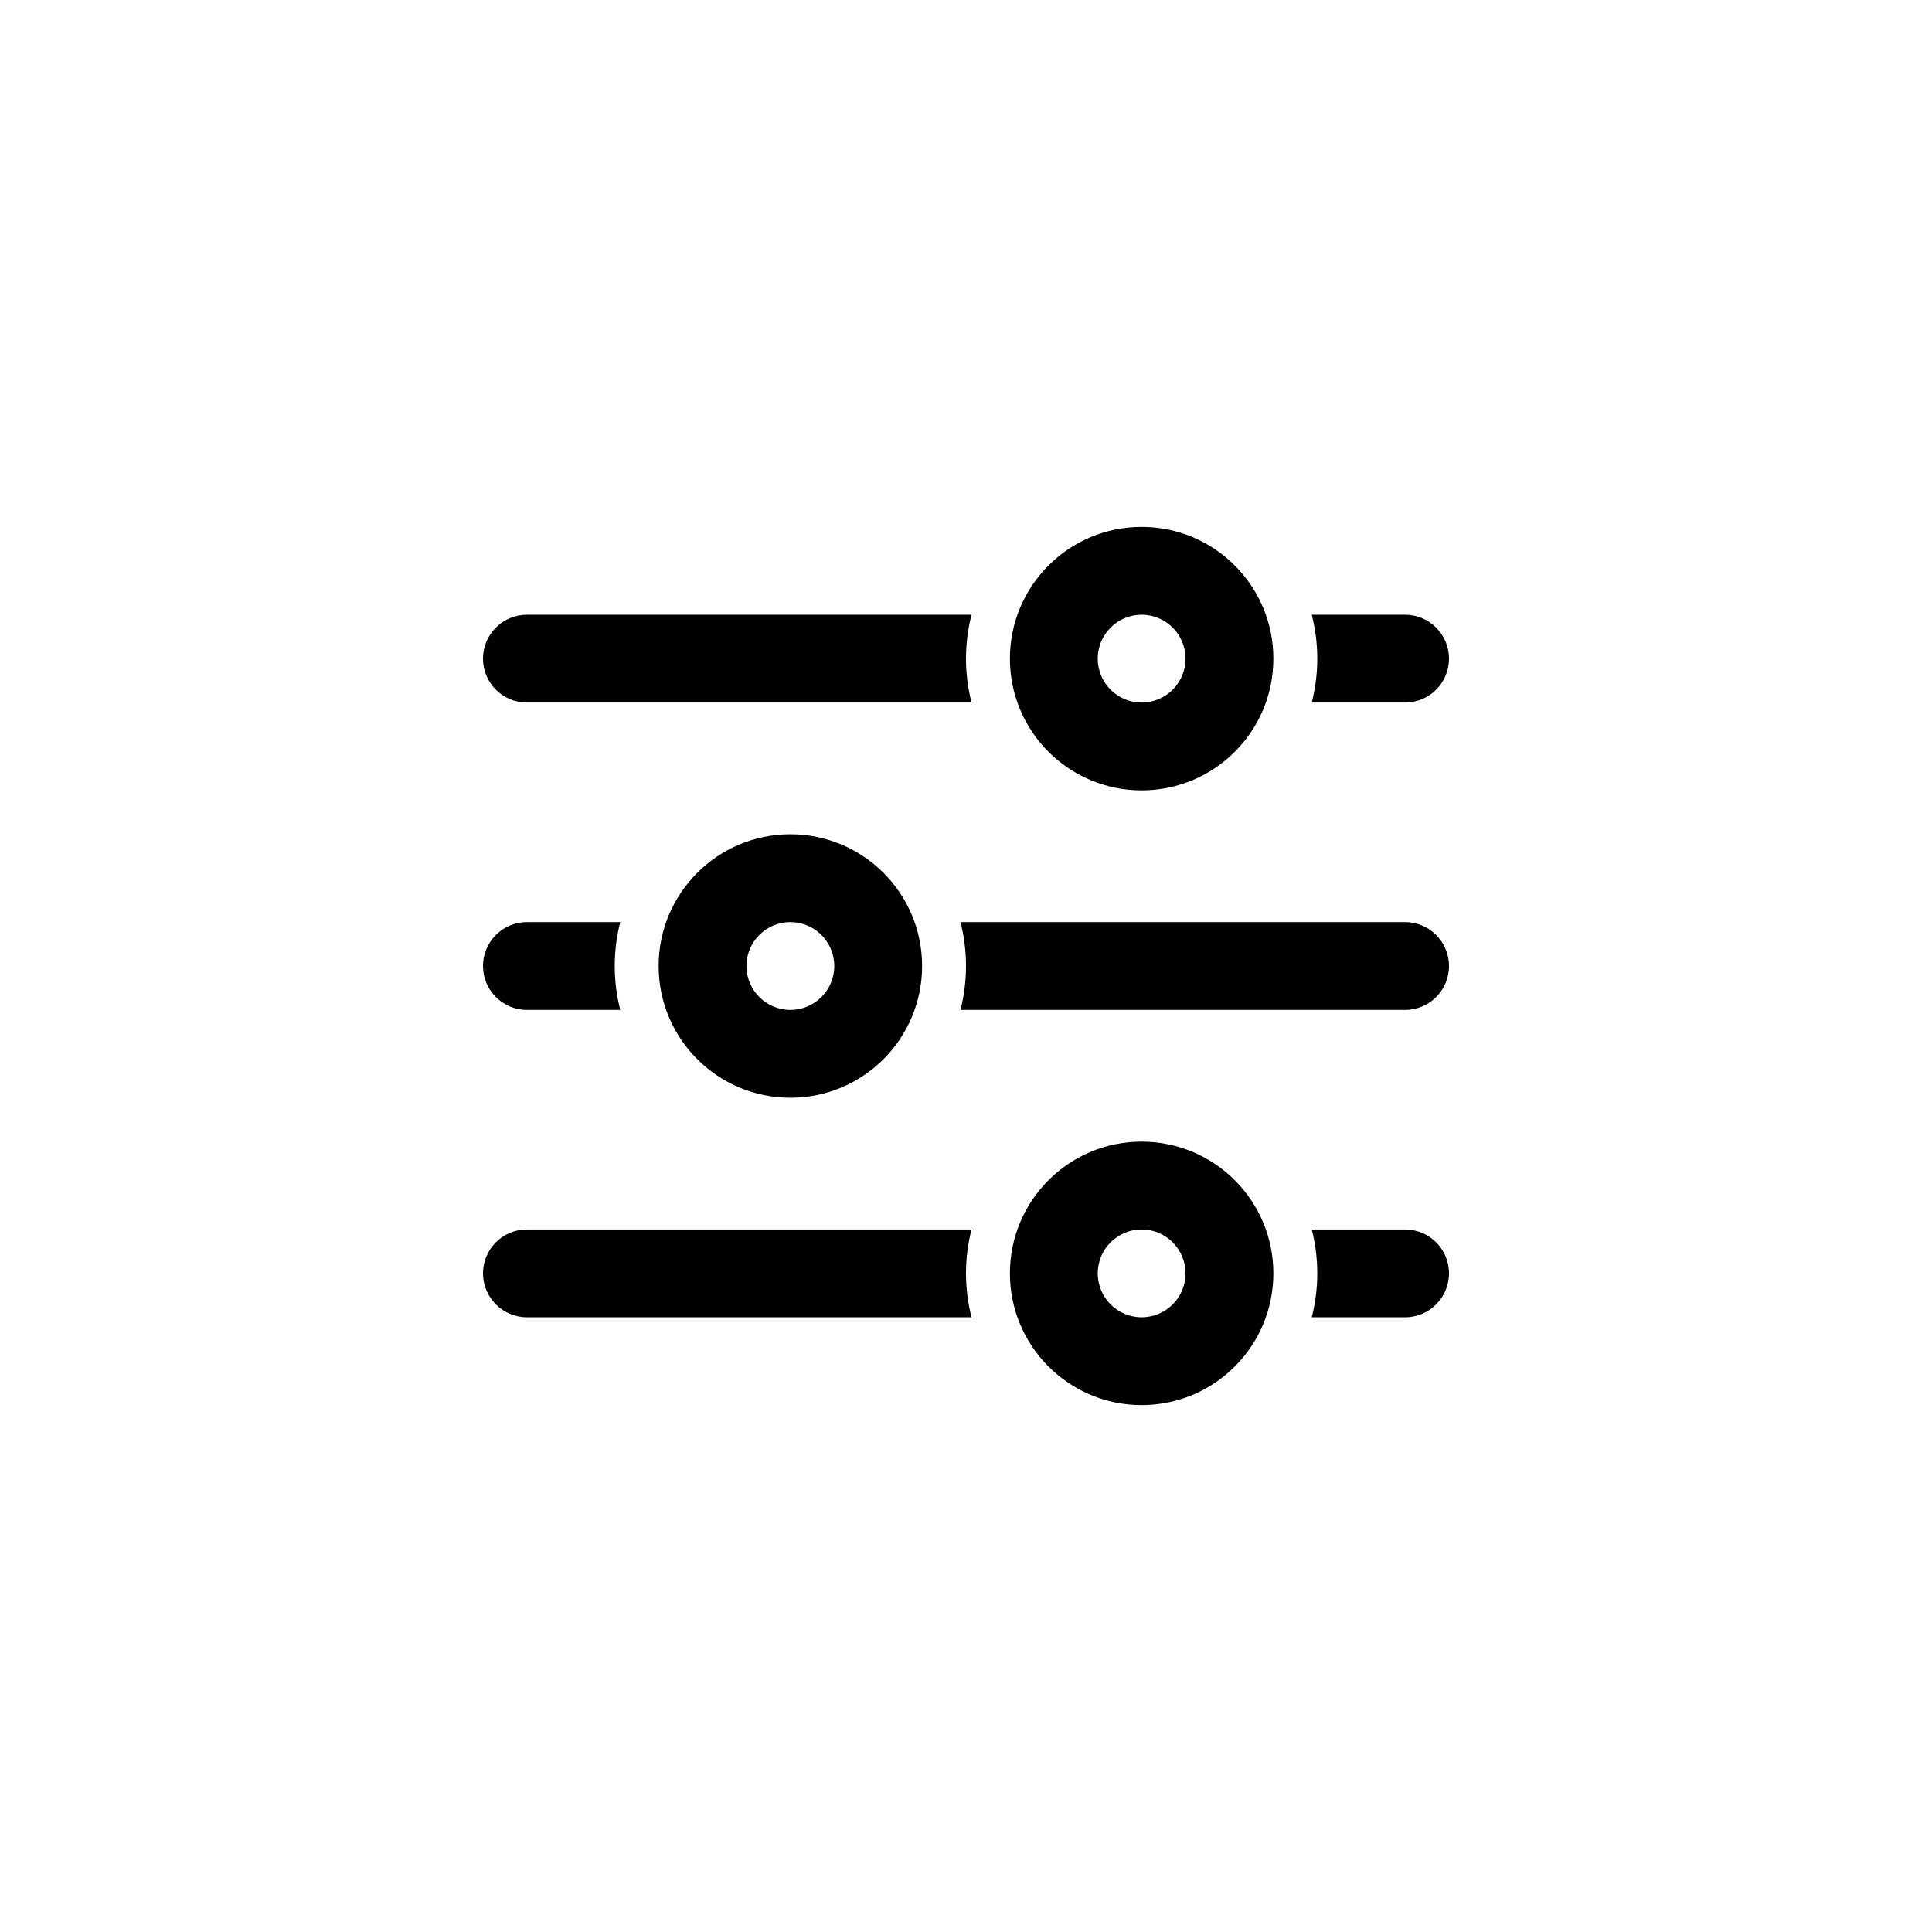 <svg width="44" height="44" viewBox="0 0 44 44" fill="none" xmlns="http://www.w3.org/2000/svg">
<path fill-rule="evenodd" clip-rule="evenodd" d="M29 15C29 16.657 27.657 18 26 18C24.343 18 23 16.657 23 15C23 13.343 24.343 12 26 12C27.657 12 29 13.343 29 15ZM27 15C27 15.552 26.552 16 26 16C25.448 16 25 15.552 25 15C25 14.448 25.448 14 26 14C26.552 14 27 14.448 27 15ZM30 15C30 15.345 29.956 15.68 29.874 16H32C32.552 16 33 15.552 33 15C33 14.448 32.552 14 32 14H29.874C29.956 14.32 30 14.655 30 15ZM12 16H22.126C22.044 15.68 22 15.345 22 15C22 14.655 22.044 14.32 22.126 14H12C11.448 14 11 14.448 11 15C11 15.552 11.448 16 12 16Z" fill="black"/>
<path fill-rule="evenodd" clip-rule="evenodd" d="M29 29C29 30.657 27.657 32 26 32C24.343 32 23 30.657 23 29C23 27.343 24.343 26 26 26C27.657 26 29 27.343 29 29ZM27 29C27 29.552 26.552 30 26 30C25.448 30 25 29.552 25 29C25 28.448 25.448 28 26 28C26.552 28 27 28.448 27 29ZM30 29C30 29.345 29.956 29.68 29.874 30H32C32.552 30 33 29.552 33 29C33 28.448 32.552 28 32 28H29.874C29.956 28.32 30 28.655 30 29ZM12 30H22.126C22.044 29.68 22 29.345 22 29C22 28.655 22.044 28.32 22.126 28H12C11.448 28 11 28.448 11 29C11 29.552 11.448 30 12 30Z" fill="black"/>
<path fill-rule="evenodd" clip-rule="evenodd" d="M15 22C15 20.343 16.343 19 18 19C19.657 19 21 20.343 21 22C21 23.657 19.657 25 18 25C16.343 25 15 23.657 15 22ZM17 22C17 21.448 17.448 21 18 21C18.552 21 19 21.448 19 22C19 22.552 18.552 23 18 23C17.448 23 17 22.552 17 22ZM14 22C14 21.655 14.044 21.32 14.126 21L12 21C11.448 21 11 21.448 11 22C11 22.552 11.448 23 12 23L14.126 23C14.044 22.68 14 22.345 14 22ZM32 21L21.874 21C21.956 21.32 22 21.655 22 22C22 22.345 21.956 22.68 21.874 23L32 23C32.552 23 33 22.552 33 22C33 21.448 32.552 21 32 21Z" fill="black"/>
</svg>
